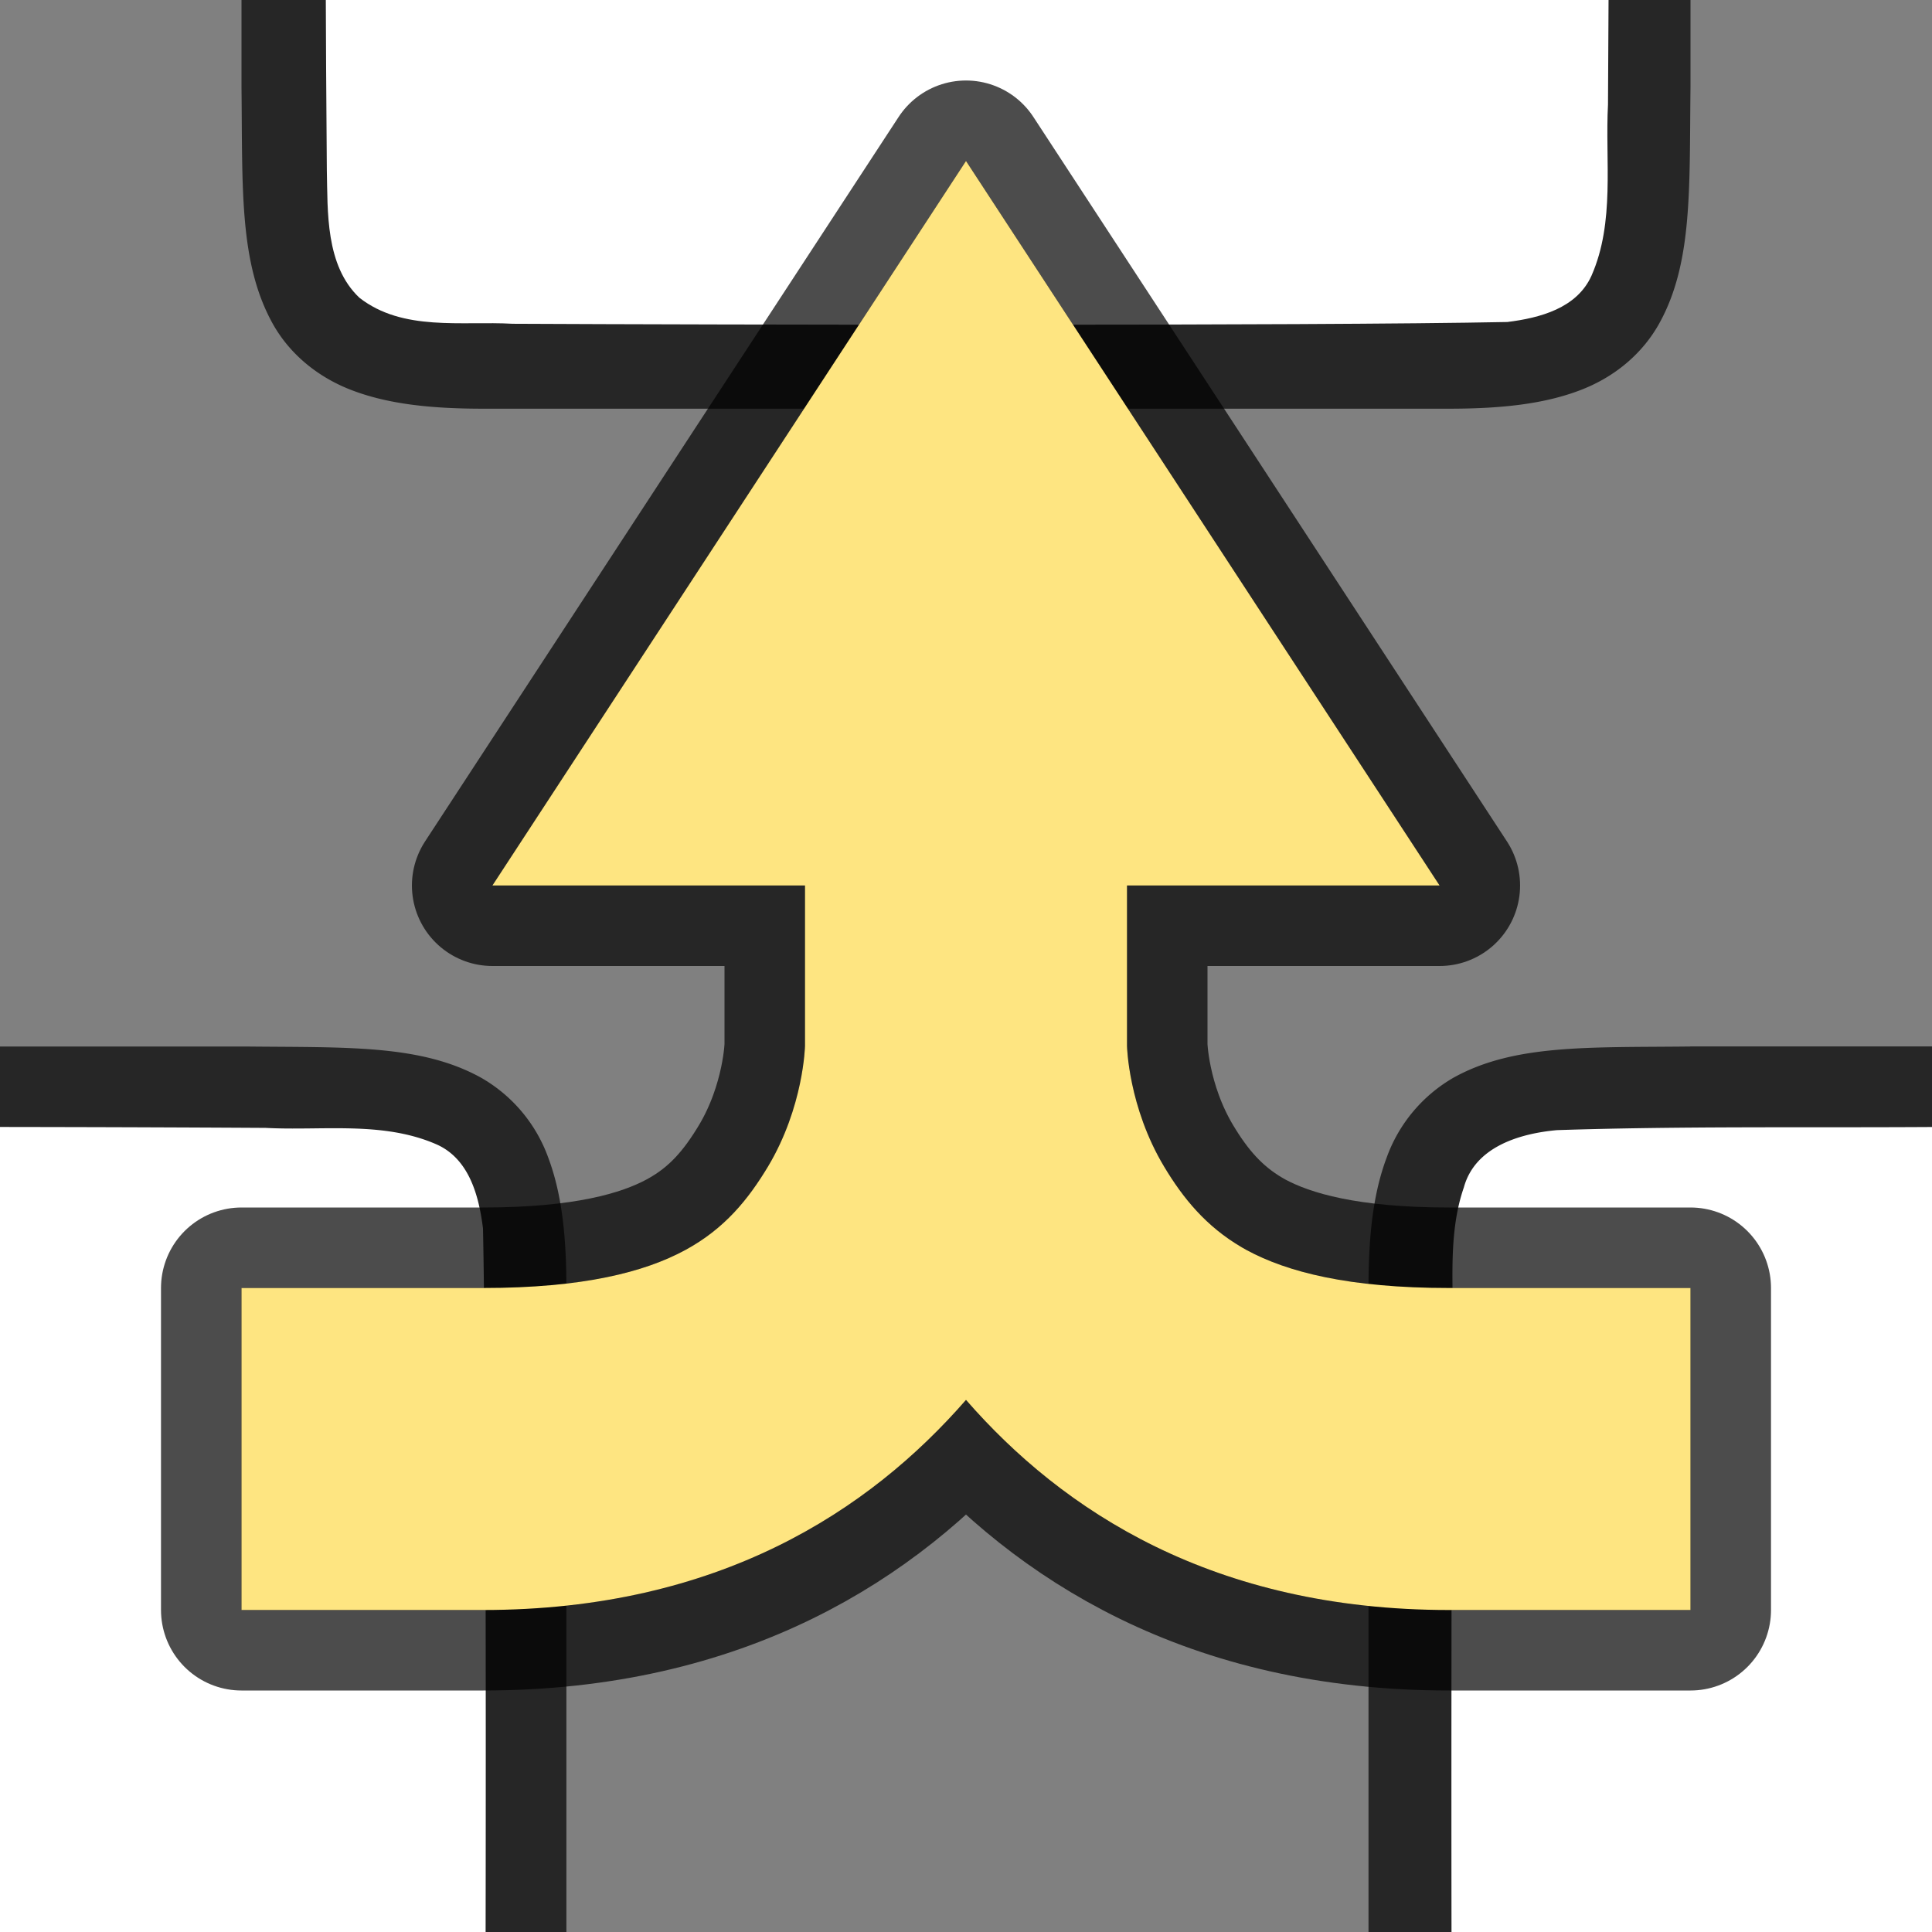 <svg xmlns="http://www.w3.org/2000/svg" height="24" width="24"><rect width="100%" height="100%" fill="#808080" stroke="none"/><path d="M21-6.929c-.014-1.258.03-2.179-.384-2.932a1.88 1.88 0 00-.999-.838c-.438-.164-.96-.224-1.617-.224H6c-.658 0-1.179.06-1.617.224a1.875 1.875 0 00-.997.838c-.415.753-.371 1.674-.386 2.932v8.012c.014 1.258-.03 2.179.384 2.931.208.377.56.674.999.838.438.165.96.225 1.617.225h12c.658 0 1.179-.06 1.617-.225.44-.164.789-.461.997-.838.415-.752.371-1.673.386-2.931V-6.925z" style="line-height:125%;-inkscape-font-specification:Ubuntu;text-align:center" font-weight="400" font-size="15" font-family="Ubuntu" letter-spacing="0" word-spacing="0" text-anchor="middle" opacity=".7"/><path d="M19.987-3.964c-.01-1.557.012-3.11-.039-4.66-.043-.462-.206-1.017-.71-1.156-.635-.219-1.334-.108-1.982-.145-2.297-.008-9.596-.023-11.886.021-.462.04-1.012.203-1.163.699-.225.632-.123 1.284-.155 1.936-.006 1.424-.01 2.85-.01 4.276-.001 1.705.004 3.409.018 5.107.012.512-.02 1.184.405 1.585.54.421 1.268.287 1.904.323 2.444.012 9.91.028 12.356-.022.402-.05.863-.17 1.045-.575.294-.668.168-1.426.205-2.126.012-1.754.013-3.509.012-5.263z" fill="#fff"/><path style="line-height:125%;-inkscape-font-specification:Ubuntu;text-align:center" d="M-4.97 13c-1.258.014-2.18-.031-2.932.384a1.88 1.88 0 00-.838.998c-.164.439-.224.96-.224 1.617V28c0 .658.06 1.179.224 1.617.165.439.462.789.838.996.753.415 1.674.372 2.932.387h8.012c1.258-.015 2.178.03 2.931-.385a1.88 1.88 0 00.838-.998c.165-.438.225-.96.225-1.617V15.999c0-.657-.06-1.178-.225-1.617a1.875 1.875 0 00-.838-.996C5.22 12.971 4.3 13.014 3.041 13H-4.966z" font-weight="400" font-size="15" font-family="Ubuntu" letter-spacing="0" word-spacing="0" text-anchor="middle" opacity=".7"/><path d="M-1.964 14c-1.557.01-3.11-.012-4.66.039-.462.042-1.017.206-1.156.71-.219.635-.108 1.334-.145 1.982-.008 2.297-.023 9.596.021 11.885.04.462.203 1.013.699 1.164.632.225 1.284.123 1.936.154 1.424.007 2.85.011 4.276.012 1.705 0 3.409-.005 5.107-.019.512-.012 1.184.02 1.585-.405.421-.54.287-1.268.323-1.904.012-2.444.028-9.91-.022-12.357-.05-.402-.17-.863-.575-1.044-.668-.294-1.426-.168-2.126-.206A715.83 715.83 0 00-1.964 14z" fill="#fff"/><path d="M20.994 13c-1.258.014-2.179-.031-2.932.384a1.88 1.88 0 00-.837.998c-.165.439-.225.96-.225 1.617V28c0 .658.06 1.179.225 1.617.164.439.461.789.837.996.753.415 1.674.372 2.932.387h8.012c1.258-.015 2.179.03 2.932-.385a1.88 1.88 0 00.837-.998c.165-.438.225-.96.225-1.617V15.999c0-.657-.06-1.178-.225-1.617a1.875 1.875 0 00-.837-.996c-.753-.415-1.674-.372-2.932-.387H20.998z" style="line-height:125%;-inkscape-font-specification:Ubuntu;text-align:center" font-weight="400" font-size="15" font-family="Ubuntu" letter-spacing="0" word-spacing="0" text-anchor="middle" opacity=".7"/><path d="M24 14c-1.557.01-3.11-.012-4.66.039-.461.042-1.016.206-1.155.71-.22.635-.109 1.334-.146 1.982-.008 2.297-.023 9.596.021 11.885.04.462.203 1.013.7 1.164.632.225 1.283.123 1.935.154 1.424.007 2.85.011 4.277.012 1.704 0 3.408-.005 5.107-.019.512-.012 1.183.02 1.585-.405.42-.54.287-1.268.322-1.904.012-2.444.028-9.91-.022-12.357-.049-.402-.17-.863-.575-1.044-.668-.294-1.426-.168-2.126-.206A715.83 715.83 0 0024 14z" fill="#fff"/><path d="M12 2l-5.883 9H10v1.994s-.016.756-.46 1.498c-.243.403-.535.77-1.028 1.037C8.01 15.801 7.248 16 6 16H3v4h3c2.93 0 4.8-1.233 6-2.61 1.2 1.377 3.07 2.61 6 2.61h3v-4h-3c-1.248 0-2.01-.199-2.512-.47l-.06-.034c-.447-.261-.732-.612-.967-1.004-.445-.742-.461-1.498-.461-1.498V11h3.883z" style="line-height:normal;font-variant-ligatures:normal;font-variant-position:normal;font-variant-caps:normal;font-variant-numeric:normal;font-variant-alternates:normal;font-feature-settings:normal;text-indent:0;text-align:start;text-decoration-line:none;text-decoration-style:solid;text-decoration-color:#000;text-transform:none;text-orientation:mixed;white-space:normal;shape-padding:0;isolation:auto;mix-blend-mode:normal;solid-color:#000;solid-opacity:1" color="#000" font-weight="400" font-family="sans-serif" overflow="visible" opacity=".7" stroke="#000" stroke-width="2" stroke-linejoin="round"/><path style="line-height:normal;font-variant-ligatures:normal;font-variant-position:normal;font-variant-caps:normal;font-variant-numeric:normal;font-variant-alternates:normal;font-feature-settings:normal;text-indent:0;text-align:start;text-decoration-line:none;text-decoration-style:solid;text-decoration-color:#000;text-transform:none;text-orientation:mixed;white-space:normal;shape-padding:0;isolation:auto;mix-blend-mode:normal;solid-color:#000;solid-opacity:1" d="M12 2l-5.883 9H10v1.994s-.016.756-.46 1.498c-.243.403-.535.77-1.028 1.037C8.01 15.801 7.248 16 6 16H3v4h3c2.93 0 4.8-1.233 6-2.61 1.2 1.377 3.07 2.61 6 2.61h3v-4h-3c-1.248 0-2.01-.199-2.512-.47l-.06-.034c-.447-.261-.732-.612-.967-1.004-.445-.742-.461-1.498-.461-1.498V11h3.883z" color="#000" font-weight="400" font-family="sans-serif" overflow="visible" fill="#fee581"/></svg>
